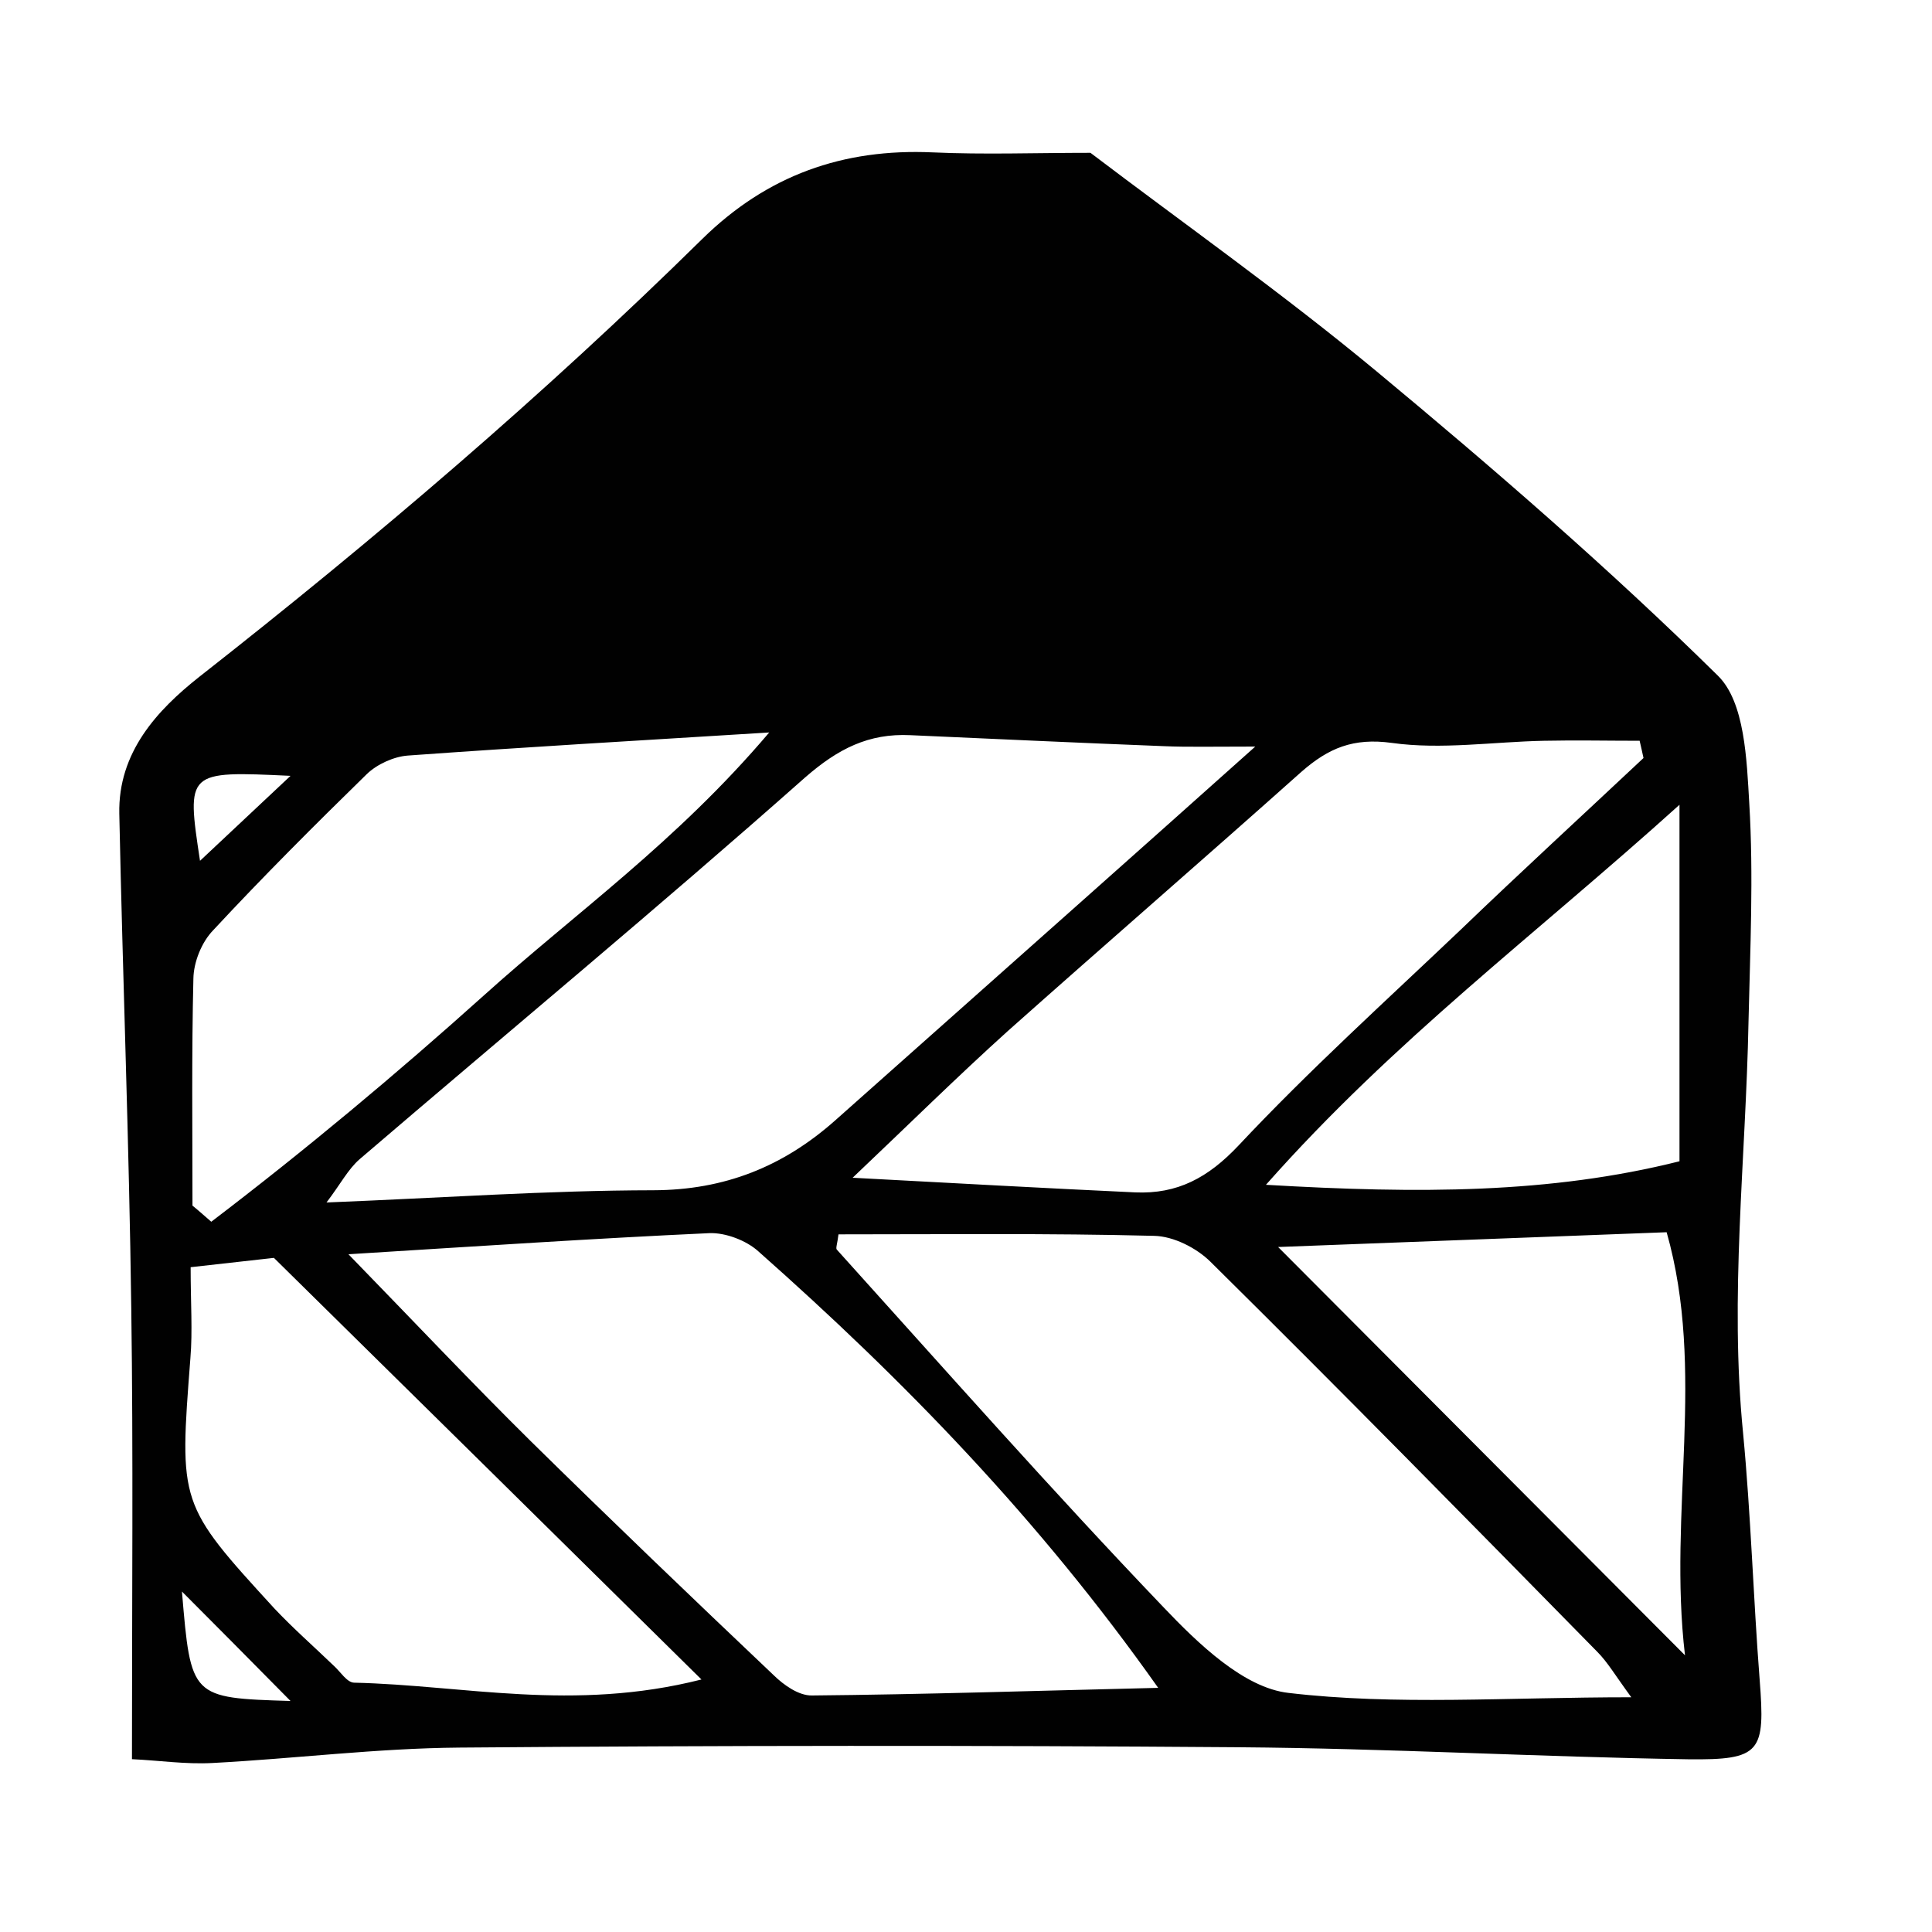 <?xml version="1.0" encoding="utf-8"?>
<!-- Generator: Adobe Illustrator 16.0.4, SVG Export Plug-In . SVG Version: 6.00 Build 0)  -->
<!DOCTYPE svg PUBLIC "-//W3C//DTD SVG 1.1//EN" "http://www.w3.org/Graphics/SVG/1.1/DTD/svg11.dtd">
<svg version="1.1" id="Layer_1" xmlns="http://www.w3.org/2000/svg" xmlns:xlink="http://www.w3.org/1999/xlink" x="0px" y="0px"
	 width="40px" height="40px" viewBox="0 0 40 40" enable-background="new 0 0 40 40" xml:space="preserve">
<path fill-rule="evenodd" clip-rule="evenodd" fill="#010101" d="M2.732,36.422c0-3.311,0.028-6.315-0.014-9.324
	c-0.044-3.42-0.177-6.831-0.248-10.249c-0.028-1.272,0.784-2.147,1.657-2.837c3.625-2.843,7.122-5.825,10.409-9.061
	c1.344-1.322,2.915-1.88,4.776-1.796c1.06,0.048,2.123,0.009,3.265,0.009c1.918,1.456,3.98,2.912,5.916,4.518
	c2.432,2.019,4.827,4.093,7.076,6.309c0.556,0.548,0.595,1.736,0.648,2.645c0.09,1.499,0.018,3.014-0.016,4.519
	c-0.055,2.845-0.396,5.673-0.112,8.52c0.162,1.699,0.211,3.406,0.343,5.104c0.116,1.494,0.033,1.664-1.486,1.645
	c-3.099-0.049-6.197-0.225-9.294-0.249c-5.381-0.041-10.76-0.037-16.145,0.007c-1.706,0.014-3.402,0.229-5.108,0.319
	C3.841,36.531,3.296,36.448,2.732,36.422 M25.989,15.457c-0.93,0-1.405,0.012-1.88-0.008c-1.751-0.068-3.505-0.15-5.262-0.228
	c-0.861-0.041-1.497,0.28-2.181,0.878c-3.026,2.681-6.143,5.264-9.218,7.899c-0.242,0.209-0.399,0.519-0.688,0.898
	c2.39-0.095,4.577-0.25,6.766-0.253c1.476-0.004,2.687-0.489,3.768-1.448c1.696-1.51,3.392-3.013,5.086-4.521
	C23.492,17.688,24.606,16.69,25.989,15.457 M7.214,25.968c1.388,1.427,2.563,2.673,3.778,3.873c1.659,1.633,3.339,3.242,5.026,4.842
	c0.207,0.203,0.518,0.425,0.792,0.42c2.304-0.021,4.62-0.097,7.169-0.158c-2.47-3.497-5.262-6.367-8.279-9.038
	c-0.25-0.226-0.681-0.389-1.013-0.376C12.294,25.641,9.906,25.801,7.214,25.968 M33.774,35.14c-0.339-0.464-0.49-0.725-0.701-0.938
	c-2.657-2.705-5.311-5.409-8.014-8.081c-0.288-0.284-0.761-0.525-1.161-0.534c-2.188-0.056-4.362-0.031-6.538-0.031
	c-0.024,0.196-0.06,0.284-0.036,0.314c2.238,2.481,4.456,4.992,6.762,7.403c0.719,0.756,1.668,1.674,2.593,1.777
	C28.896,35.312,31.181,35.14,33.774,35.14 M34.027,15.694c-0.024-0.118-0.053-0.236-0.08-0.357c-0.657,0-1.327-0.014-1.981,0
	c-1.051,0.021-2.124,0.188-3.15,0.044c-0.802-0.11-1.312,0.111-1.863,0.591c-2.021,1.803-4.062,3.572-6.089,5.376
	c-1.039,0.937-2.048,1.933-3.211,3.036c2.127,0.113,3.991,0.217,5.849,0.303c0.875,0.038,1.508-0.301,2.139-0.969
	c1.462-1.559,3.053-2.996,4.601-4.469C31.488,18.051,32.764,16.88,34.027,15.694 M3.985,24.961c0.132,0.106,0.258,0.221,0.389,0.334
	c1.947-1.483,3.833-3.059,5.651-4.692c1.877-1.692,3.976-3.167,5.901-5.438c-2.776,0.172-5.133,0.308-7.481,0.478
	c-0.293,0.021-0.643,0.182-0.851,0.384c-1.079,1.054-2.152,2.126-3.177,3.229c-0.244,0.25-0.408,0.665-0.413,1.006
	C3.966,21.827,3.985,23.392,3.985,24.961 M3.947,26.236c0,0.749,0.042,1.321-0.005,1.884c-0.232,3.013-0.243,3.018,1.74,5.183
	c0.389,0.413,0.814,0.785,1.225,1.181c0.144,0.129,0.275,0.35,0.424,0.354c2.265,0.051,4.533,0.608,7.192-0.066
	c-3.088-3.05-5.977-5.896-8.852-8.729C5.093,26.108,4.595,26.164,3.947,26.236 M34.886,34.271c-0.352-2.976,0.436-5.884-0.38-8.759
	c-2.644,0.102-5.163,0.198-8.044,0.306C29.439,28.81,32.165,31.537,34.886,34.271 M34.772,16.662
	c-3.001,2.708-5.91,4.871-8.562,7.868c3.163,0.185,5.882,0.185,8.562-0.487V16.662z M6.015,35.217
	c-0.884-0.896-1.529-1.545-2.248-2.266C3.952,35.153,3.952,35.153,6.015,35.217 M6.015,16.063c-2.156-0.101-2.156-0.101-1.874,1.759
	C4.818,17.186,5.419,16.624,6.015,16.063"/>
<g>
</g>
<g>
</g>
<g>
</g>
<g>
</g>
<g>
</g>
<g>
</g>
</svg>
